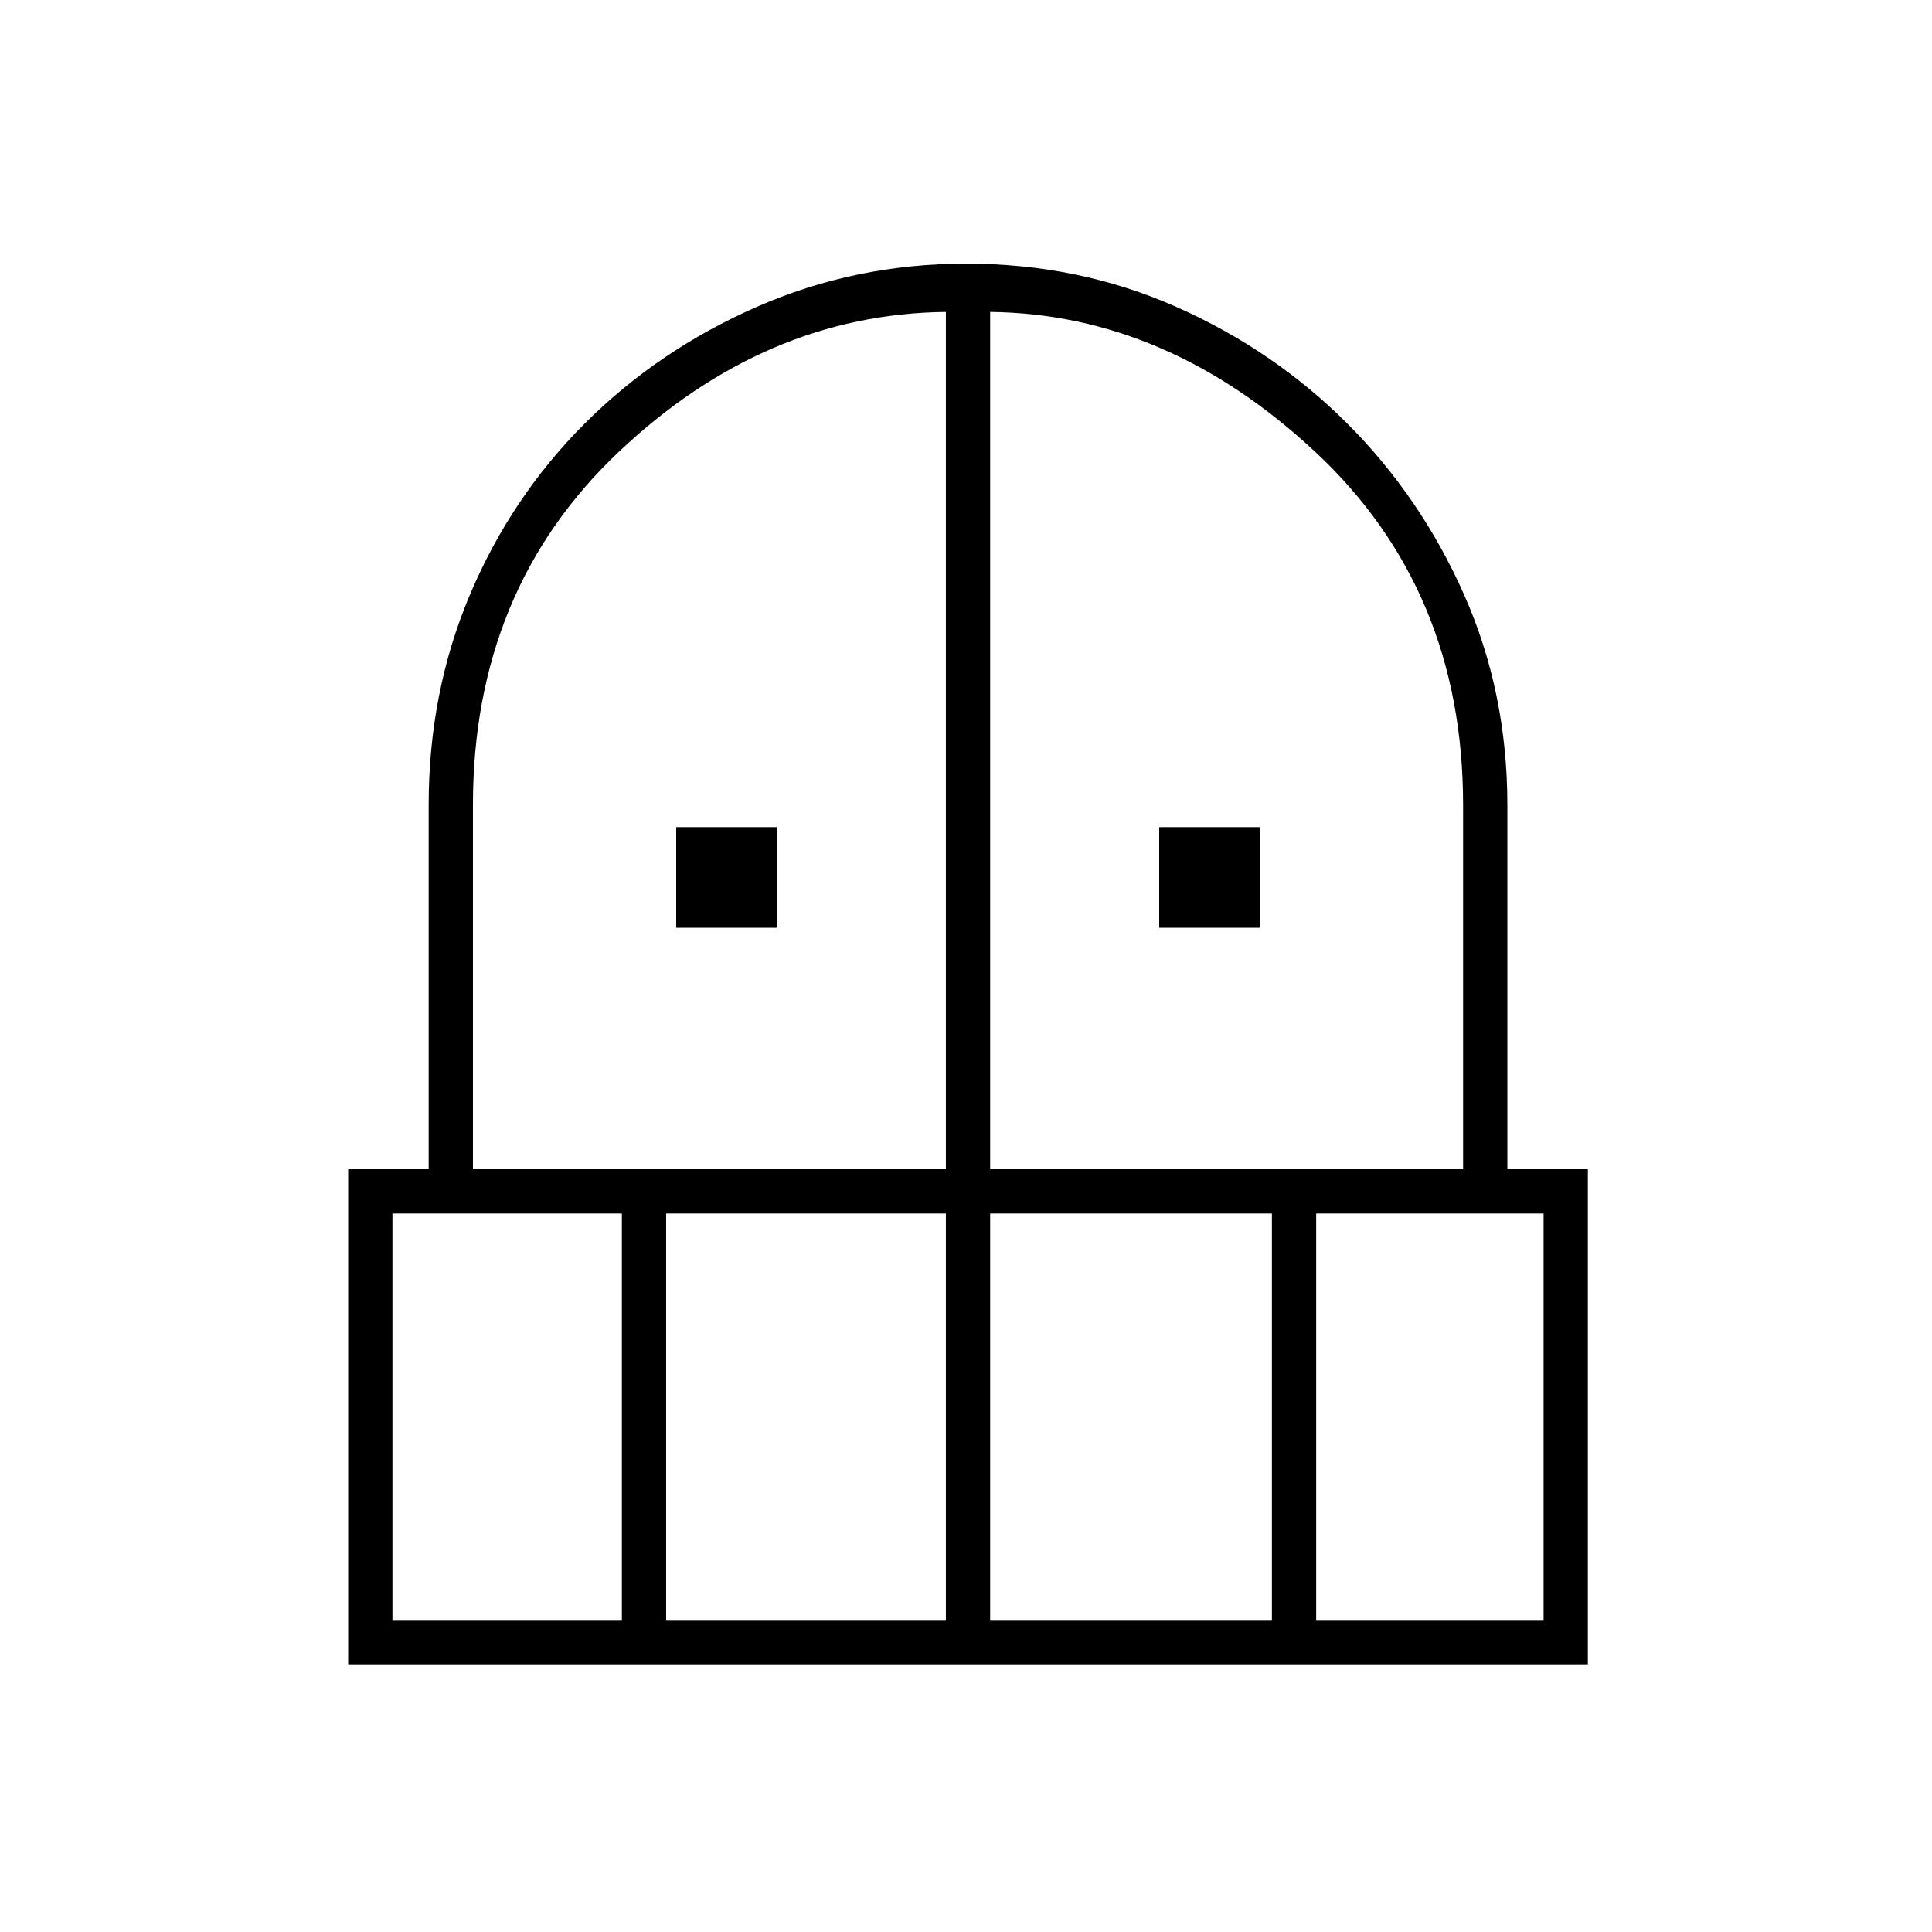 <svg xmlns="http://www.w3.org/2000/svg" height="48" width="48"><path d="M16.8 23.05V20.55H19.3V23.05ZM28.8 23.05V20.55H31.3V23.05ZM8.65 41.35V29.05H10.65V20Q10.65 17.2 11.675 14.775Q12.7 12.35 14.525 10.525Q16.35 8.7 18.8 7.625Q21.25 6.55 24 6.55Q26.8 6.55 29.225 7.625Q31.65 8.7 33.475 10.525Q35.3 12.35 36.375 14.775Q37.45 17.2 37.45 20V29.05H39.45V41.35ZM9.75 40.25H15.45V30.15H9.75ZM16.55 40.25H23.5V30.15H16.55ZM11.75 29.05H23.5V7.75Q19 7.8 15.375 11.225Q11.75 14.65 11.75 20ZM24.6 29.05H36.35V20Q36.35 14.65 32.675 11.225Q29 7.8 24.6 7.75ZM24.6 40.25H31.6V30.15H24.6ZM32.7 40.25H38.35V30.15H32.7Z"/></svg>